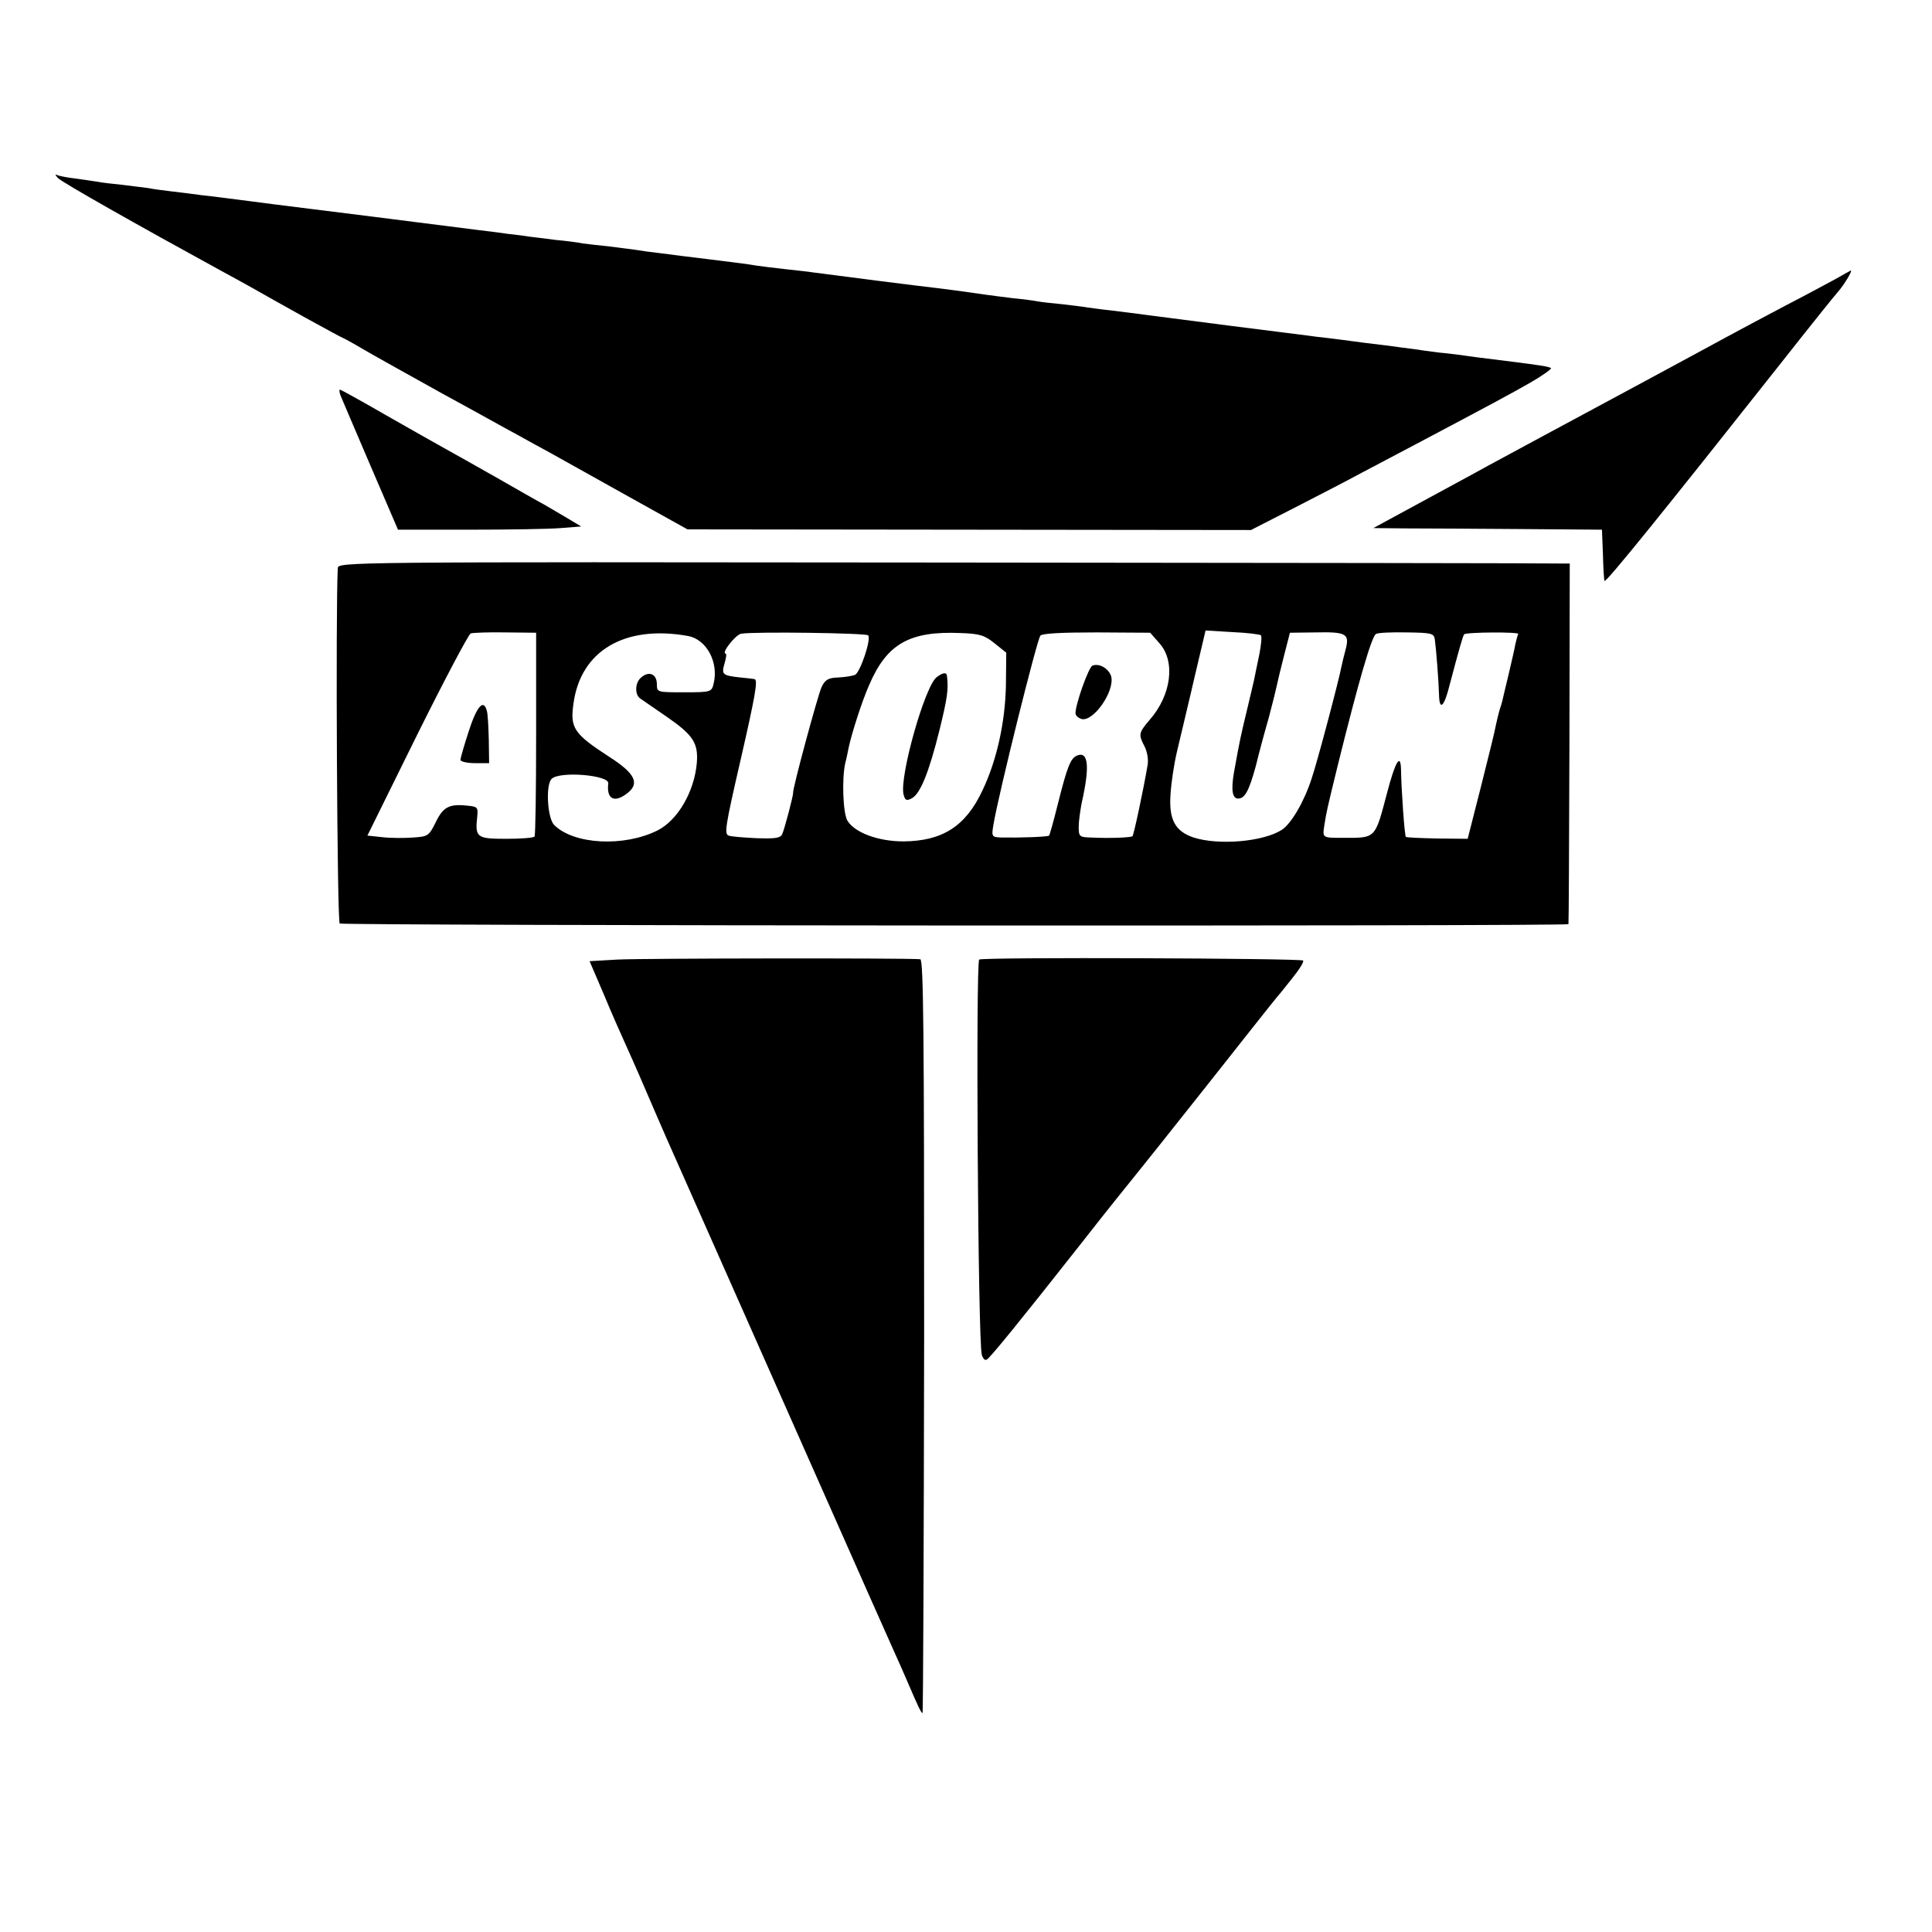 <?xml version="1.0" standalone="no"?>
<!DOCTYPE svg PUBLIC "-//W3C//DTD SVG 20010904//EN"
 "http://www.w3.org/TR/2001/REC-SVG-20010904/DTD/svg10.dtd">
<svg version="1.0" xmlns="http://www.w3.org/2000/svg"
 width="600pt" height="600pt" viewBox="0 0 600 600"
 preserveAspectRatio="xMidYMid meet">
<g transform="translate(0,600) scale(0.1,-0.1)"
fill="#000000" stroke="none">
<path d="M180 5447 c12 -13 249 -147 505 -287 28 -15 73 -40 100 -55 28 -16
101 -57 164 -92 62 -34 115 -63 117 -63 1 0 29 -15 61 -34 32 -19 144 -81 248
-139 105 -57 210 -116 235 -129 25 -14 70 -39 100 -55 30 -17 138 -77 240
-134 l185 -103 875 -1 875 -1 135 69 c74 38 171 88 215 112 44 23 125 66 180
95 221 117 273 145 338 182 38 22 66 42 64 45 -3 2 -18 6 -34 8 -15 2 -48 7
-73 10 -25 3 -79 10 -120 15 -41 6 -95 13 -120 15 -25 3 -61 8 -80 11 -19 2
-53 7 -75 10 -61 7 -106 13 -150 19 -22 3 -56 7 -75 9 -19 3 -143 18 -275 35
-251 32 -275 36 -365 47 -30 3 -63 8 -72 9 -9 2 -44 6 -77 10 -33 3 -68 7 -78
9 -10 2 -45 7 -78 10 -33 4 -71 9 -85 11 -53 8 -107 15 -147 20 -71 8 -273 34
-388 49 -11 2 -49 6 -85 10 -36 4 -76 9 -90 11 -23 4 -51 8 -150 20 -22 3 -59
7 -82 10 -24 3 -59 8 -78 10 -19 2 -48 6 -65 9 -16 2 -55 7 -85 11 -30 3 -66
7 -80 9 -14 3 -52 8 -85 11 -33 4 -69 9 -80 10 -11 2 -42 6 -70 9 -27 4 -66 9
-85 11 -60 8 -593 75 -635 80 -22 3 -60 8 -85 11 -25 3 -56 7 -70 9 -14 2 -47
6 -75 9 -27 4 -70 9 -95 12 -25 3 -56 7 -70 10 -14 2 -50 6 -80 10 -30 3 -66
7 -80 10 -14 2 -45 7 -69 10 -25 3 -50 8 -55 11 -6 3 -4 -1 4 -10z"/>
<path d="M5705 5136 c-22 -12 -94 -51 -160 -85 -66 -35 -147 -78 -180 -96 -33
-18 -177 -96 -320 -173 -259 -139 -282 -152 -425 -229 -41 -23 -138 -75 -215
-117 l-140 -76 100 -1 c55 0 215 -1 355 -2 l255 -2 3 -75 c1 -41 3 -79 5 -84
3 -8 188 221 546 674 89 113 170 214 180 225 17 19 45 65 39 65 -2 -1 -21 -11
-43 -24z"/>
<path d="M1057 4773 c4 -10 46 -108 93 -218 l86 -200 221 0 c121 0 249 2 284
5 l64 5 -40 24 c-22 13 -56 33 -75 44 -19 10 -87 49 -150 85 -63 36 -135 76
-160 90 -25 14 -107 60 -182 103 -76 44 -140 79 -142 79 -3 0 -2 -8 1 -17z"/>
<path d="M1049 4235 c-7 -132 -2 -1098 6 -1103 11 -7 3815 -9 3816 -2 1 3 2
256 3 563 l1 557 -35 0 c-19 1 -880 2 -1912 3 -1872 2 -1878 2 -1879 -18z
m616 -513 c0 -173 -2 -317 -5 -320 -3 -4 -42 -7 -88 -7 -91 0 -97 4 -90 68 3
30 1 32 -31 35 -56 6 -75 -4 -98 -52 -21 -42 -24 -44 -70 -47 -26 -2 -69 -2
-95 1 l-47 5 154 312 c85 171 160 313 167 316 7 2 56 4 108 3 l95 -1 0 -313z
m471 303 c58 -10 97 -82 80 -149 -6 -25 -9 -26 -91 -26 -84 0 -85 0 -85 25 0
32 -25 43 -50 20 -18 -16 -19 -52 -2 -64 4 -3 42 -29 84 -58 81 -56 97 -81 92
-143 -8 -89 -59 -177 -122 -209 -104 -52 -260 -44 -321 17 -21 21 -27 124 -8
143 24 25 180 12 176 -14 -6 -50 20 -62 61 -29 37 30 21 61 -57 111 -111 72
-123 90 -112 166 22 164 159 245 355 210z m560 2 c11 -10 -25 -117 -41 -123
-7 -3 -31 -7 -52 -8 -31 -1 -41 -7 -52 -31 -11 -24 -91 -318 -88 -328 1 -6
-27 -114 -34 -128 -6 -12 -22 -14 -81 -12 -40 2 -78 5 -85 8 -14 5 -11 27 37
235 45 197 55 250 43 251 -4 1 -24 3 -43 5 -56 6 -60 9 -50 43 5 17 7 31 4 31
-16 0 30 59 48 62 44 7 387 2 394 -5z m393 -25 l36 -29 -1 -100 c-2 -114 -28
-234 -73 -328 -52 -111 -124 -157 -245 -158 -79 0 -151 27 -174 64 -14 22 -18
130 -7 179 4 14 8 36 11 50 9 42 41 143 63 192 55 129 126 169 285 162 59 -2
74 -7 105 -32z m512 0 c50 -56 37 -161 -31 -238 -34 -40 -35 -45 -15 -83 8
-16 12 -41 9 -57 -13 -77 -43 -217 -47 -221 -5 -4 -69 -7 -129 -4 -36 1 -38 3
-38 34 0 17 5 50 9 72 26 114 21 162 -13 149 -21 -8 -31 -32 -61 -152 -13 -52
-25 -95 -27 -97 -3 -4 -93 -7 -146 -6 -32 1 -33 2 -27 39 17 100 135 574 146
588 6 7 67 10 175 10 l166 -1 29 -33z m315 25 c3 -3 1 -29 -5 -59 -6 -29 -13
-62 -15 -73 -2 -11 -12 -51 -21 -90 -24 -100 -24 -100 -43 -205 -9 -53 -5 -80
13 -80 21 0 34 24 55 101 10 41 28 108 40 149 11 41 22 86 25 100 3 14 13 57
23 95 l18 70 80 1 c93 2 105 -4 94 -49 -5 -18 -11 -43 -14 -57 -8 -43 -76
-300 -93 -349 -23 -71 -63 -139 -92 -158 -57 -37 -196 -49 -274 -24 -57 19
-77 55 -72 132 2 36 11 96 20 134 9 39 18 75 19 80 1 6 18 74 36 153 l34 144
83 -5 c46 -2 86 -7 89 -10z m540 -13 c4 -28 12 -130 13 -171 1 -52 16 -39 33
30 28 106 41 152 45 157 6 7 173 8 168 1 -2 -4 -6 -18 -9 -32 -2 -13 -12 -55
-21 -94 -9 -38 -18 -74 -19 -80 -1 -5 -5 -19 -9 -30 -3 -11 -8 -31 -11 -45 -2
-14 -23 -99 -46 -190 l-42 -165 -94 1 c-52 1 -96 3 -98 5 -4 4 -14 145 -15
208 -1 55 -18 26 -44 -74 -37 -140 -34 -137 -132 -137 -70 0 -68 -1 -62 40 7
43 7 44 42 187 63 254 104 397 118 406 5 4 48 6 95 5 79 -1 85 -3 88 -22z"/>
<path d="M1456 3730 c-14 -43 -26 -84 -26 -90 0 -5 20 -10 44 -10 l45 0 -1 72
c-1 40 -3 81 -6 90 -10 39 -31 15 -56 -62z"/>
<path d="M2909 3897 c-37 -28 -116 -309 -103 -364 5 -19 9 -21 26 -12 26 14
53 80 86 213 24 98 28 125 23 166 -1 13 -12 12 -32 -3z"/>
<path d="M3393 3933 c-12 -4 -53 -120 -53 -148 0 -7 9 -15 19 -18 37 -9 103
86 92 132 -7 24 -36 42 -58 34z"/>
<path d="M1918 3020 l-87 -5 45 -105 c24 -58 53 -123 63 -145 10 -22 40 -89
66 -150 26 -60 55 -128 65 -150 35 -79 371 -837 523 -1180 85 -192 167 -377
182 -410 15 -33 34 -76 42 -95 36 -84 44 -100 48 -100 2 0 4 527 5 1170 0 942
-2 1170 -12 1171 -38 4 -866 3 -940 -1z"/>
<path d="M3041 3020 c-11 -8 -4 -1180 8 -1227 4 -13 10 -19 16 -15 13 9 105
122 290 357 82 105 158 199 167 210 9 11 110 137 223 280 113 143 211 267 218
275 7 8 30 36 51 63 21 26 36 50 33 54 -8 7 -995 11 -1006 3z"/>
</g>
</svg>
